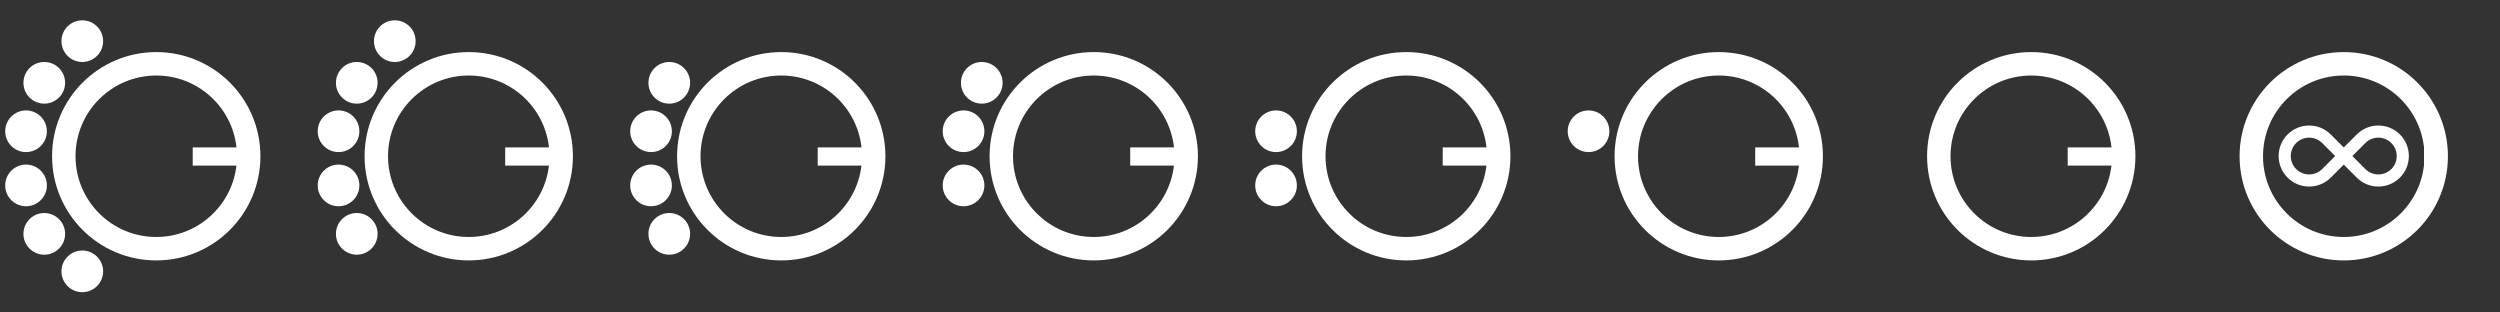<svg width="4800" height="600" viewBox="0 0 4800 600" fill="none" xmlns="http://www.w3.org/2000/svg">
<rect x="0" y="0" width="4800" height="600" fill="#333333" stroke="none"/>
<path fill-rule="evenodd" clip-rule="evenodd" d="M453.966 318C445.047 395.124 379.516 455 300 455C214.396 455 145 385.604 145 300C145 214.396 214.396 145 300 145C379.859 145 445.612 205.394 454.078 283H370V318H453.966ZM500 300C500 410.457 410.457 500 300 500C189.543 500 100 410.457 100 300C100 189.543 189.543 100 300 100C410.457 100 500 189.543 500 300Z" fill="white"/>
<path d="M50 292C72.091 292 90 274.091 90 252C90 229.909 72.091 212 50 212C27.909 212 10 229.909 10 252C10 274.091 27.909 292 50 292Z" fill="white"/>
<path d="M50 396C72.091 396 90 378.091 90 356C90 333.909 72.091 316 50 316C27.909 316 10 333.909 10 356C10 378.091 27.909 396 50 396Z" fill="white"/>
<path d="M85 199C107.091 199 125 181.091 125 159C125 136.909 107.091 119 85 119C62.909 119 45 136.909 45 159C45 181.091 62.909 199 85 199Z" fill="white"/>
<path d="M85 489C107.091 489 125 471.091 125 449C125 426.909 107.091 409 85 409C62.909 409 45 426.909 45 449C45 471.091 62.909 489 85 489Z" fill="white"/>
<path d="M158 119C180.091 119 198 101.091 198 79C198 56.909 180.091 39 158 39C135.909 39 118 56.909 118 79C118 101.091 135.909 119 158 119Z" fill="white"/>
<path d="M158 561C180.091 561 198 543.091 198 521C198 498.909 180.091 481 158 481C135.909 481 118 498.909 118 521C118 543.091 135.909 561 158 561Z" fill="white"/>
<path fill-rule="evenodd" clip-rule="evenodd" d="M1053.97 318C1045.05 395.124 979.516 455 900 455C814.396 455 745 385.604 745 300C745 214.396 814.396 145 900 145C979.859 145 1045.61 205.394 1054.08 283H970V318H1053.97ZM1100 300C1100 410.457 1010.46 500 900 500C789.543 500 700 410.457 700 300C700 189.543 789.543 100 900 100C1010.46 100 1100 189.543 1100 300Z" fill="white"/>
<path d="M650 292C672.091 292 690 274.091 690 252C690 229.909 672.091 212 650 212C627.909 212 610 229.909 610 252C610 274.091 627.909 292 650 292Z" fill="white"/>
<path d="M650 396C672.091 396 690 378.091 690 356C690 333.909 672.091 316 650 316C627.909 316 610 333.909 610 356C610 378.091 627.909 396 650 396Z" fill="white"/>
<path d="M685 199C707.091 199 725 181.091 725 159C725 136.909 707.091 119 685 119C662.909 119 645 136.909 645 159C645 181.091 662.909 199 685 199Z" fill="white"/>
<path d="M685 489C707.091 489 725 471.091 725 449C725 426.909 707.091 409 685 409C662.909 409 645 426.909 645 449C645 471.091 662.909 489 685 489Z" fill="white"/>
<path d="M758 119C780.091 119 798 101.091 798 79C798 56.909 780.091 39 758 39C735.909 39 718 56.909 718 79C718 101.091 735.909 119 758 119Z" fill="white"/>
<path fill-rule="evenodd" clip-rule="evenodd" d="M1653.97 318C1645.05 395.124 1579.52 455 1500 455C1414.4 455 1345 385.604 1345 300C1345 214.396 1414.4 145 1500 145C1579.86 145 1645.61 205.394 1654.08 283H1570V318H1653.97ZM1700 300C1700 410.457 1610.46 500 1500 500C1389.54 500 1300 410.457 1300 300C1300 189.543 1389.54 100 1500 100C1610.46 100 1700 189.543 1700 300Z" fill="white"/>
<path d="M1250 292C1272.09 292 1290 274.091 1290 252C1290 229.909 1272.09 212 1250 212C1227.91 212 1210 229.909 1210 252C1210 274.091 1227.91 292 1250 292Z" fill="white"/>
<path d="M1250 396C1272.09 396 1290 378.091 1290 356C1290 333.909 1272.09 316 1250 316C1227.91 316 1210 333.909 1210 356C1210 378.091 1227.91 396 1250 396Z" fill="white"/>
<path d="M1285 199C1307.09 199 1325 181.091 1325 159C1325 136.909 1307.09 119 1285 119C1262.91 119 1245 136.909 1245 159C1245 181.091 1262.91 199 1285 199Z" fill="white"/>
<path d="M1285 489C1307.09 489 1325 471.091 1325 449C1325 426.909 1307.09 409 1285 409C1262.91 409 1245 426.909 1245 449C1245 471.091 1262.91 489 1285 489Z" fill="white"/>
<path fill-rule="evenodd" clip-rule="evenodd" d="M2253.97 318C2245.05 395.124 2179.52 455 2100 455C2014.4 455 1945 385.604 1945 300C1945 214.396 2014.4 145 2100 145C2179.86 145 2245.61 205.394 2254.08 283H2170V318H2253.97ZM2300 300C2300 410.457 2210.46 500 2100 500C1989.54 500 1900 410.457 1900 300C1900 189.543 1989.54 100 2100 100C2210.46 100 2300 189.543 2300 300Z" fill="white"/>
<path d="M1850 292C1872.09 292 1890 274.091 1890 252C1890 229.909 1872.09 212 1850 212C1827.91 212 1810 229.909 1810 252C1810 274.091 1827.91 292 1850 292Z" fill="white"/>
<path d="M1850 396C1872.09 396 1890 378.091 1890 356C1890 333.909 1872.09 316 1850 316C1827.91 316 1810 333.909 1810 356C1810 378.091 1827.91 396 1850 396Z" fill="white"/>
<path d="M1885 199C1907.09 199 1925 181.091 1925 159C1925 136.909 1907.09 119 1885 119C1862.91 119 1845 136.909 1845 159C1845 181.091 1862.91 199 1885 199Z" fill="white"/>
<path fill-rule="evenodd" clip-rule="evenodd" d="M2853.97 318C2845.05 395.124 2779.52 455 2700 455C2614.4 455 2545 385.604 2545 300C2545 214.396 2614.4 145 2700 145C2779.86 145 2845.61 205.394 2854.08 283H2770V318H2853.97ZM2900 300C2900 410.457 2810.46 500 2700 500C2589.54 500 2500 410.457 2500 300C2500 189.543 2589.54 100 2700 100C2810.46 100 2900 189.543 2900 300Z" fill="white"/>
<path d="M2450 292C2472.09 292 2490 274.091 2490 252C2490 229.909 2472.09 212 2450 212C2427.91 212 2410 229.909 2410 252C2410 274.091 2427.91 292 2450 292Z" fill="white"/>
<path d="M2450 396C2472.09 396 2490 378.091 2490 356C2490 333.909 2472.09 316 2450 316C2427.91 316 2410 333.909 2410 356C2410 378.091 2427.91 396 2450 396Z" fill="white"/>
<path fill-rule="evenodd" clip-rule="evenodd" d="M3453.97 318C3445.05 395.124 3379.52 455 3300 455C3214.4 455 3145 385.604 3145 300C3145 214.396 3214.4 145 3300 145C3379.86 145 3445.61 205.394 3454.08 283H3370V318H3453.97ZM3500 300C3500 410.457 3410.46 500 3300 500C3189.54 500 3100 410.457 3100 300C3100 189.543 3189.54 100 3300 100C3410.46 100 3500 189.543 3500 300Z" fill="white"/>
<path d="M3050 292C3072.09 292 3090 274.091 3090 252C3090 229.909 3072.09 212 3050 212C3027.91 212 3010 229.909 3010 252C3010 274.091 3027.91 292 3050 292Z" fill="white"/>
<path fill-rule="evenodd" clip-rule="evenodd" d="M4053.97 318C4045.05 395.124 3979.52 455 3900 455C3814.4 455 3745 385.604 3745 300C3745 214.396 3814.4 145 3900 145C3979.86 145 4045.61 205.394 4054.08 283H3970V318H4053.97ZM4100 300C4100 410.457 4010.46 500 3900 500C3789.54 500 3700 410.457 3700 300C3700 189.543 3789.54 100 3900 100C4010.46 100 4100 189.543 4100 300Z" fill="white"/>
<path fill-rule="evenodd" clip-rule="evenodd" d="M4653.97 318C4645.05 395.124 4579.52 455 4500 455C4414.4 455 4345 385.604 4345 300C4345 214.396 4414.4 145 4500 145C4579.86 145 4645.61 205.394 4654.08 283V318H4653.97ZM4700 300C4700 410.457 4610.46 500 4500 500C4389.54 500 4300 410.457 4300 300C4300 189.543 4389.54 100 4500 100C4610.46 100 4700 189.543 4700 300Z" fill="white"/>
<path d="M4566.41 358.188C4558.71 358.208 4551.08 356.702 4543.97 353.757C4536.86 350.812 4530.4 346.487 4524.97 341.031L4500 316.063L4475.03 341.031C4463.97 352.094 4449.25 358.188 4433.59 358.188C4417.94 358.188 4403.22 352.094 4392.16 341.031C4381.09 329.969 4375 315.25 4375 299.594C4375 283.938 4381.09 269.234 4392.16 258.156C4403.22 247.094 4417.94 241 4433.59 241C4449.25 241 4463.95 247.094 4475.03 258.156L4500 283.125L4524.97 258.156C4536.03 247.094 4550.75 241 4566.41 241C4582.06 241 4596.78 247.094 4607.84 258.156C4618.91 269.219 4625 283.938 4625 299.594C4625 315.25 4618.91 329.953 4607.84 341.031C4602.41 346.489 4595.96 350.815 4588.84 353.76C4581.73 356.705 4574.1 358.209 4566.41 358.188ZM4541.44 324.562C4548.11 331.234 4556.97 334.906 4566.41 334.906C4575.84 334.906 4584.7 331.234 4591.37 324.562C4598.05 317.891 4601.72 309.031 4601.72 299.594C4601.72 290.156 4598.05 281.297 4591.37 274.625C4584.7 267.953 4575.84 264.281 4566.41 264.281C4556.97 264.281 4548.11 267.953 4541.44 274.625L4516.47 299.594L4541.44 324.562ZM4433.59 264.281C4424.16 264.281 4415.3 267.953 4408.62 274.625C4401.95 281.297 4398.28 290.156 4398.28 299.594C4398.28 309.031 4401.95 317.891 4408.62 324.562C4415.3 331.234 4424.16 334.906 4433.59 334.906C4443.03 334.906 4451.89 331.234 4458.56 324.562L4483.53 299.594L4458.56 274.625C4455.29 271.335 4451.4 268.726 4447.11 266.951C4442.83 265.175 4438.23 264.268 4433.59 264.281Z" fill="white"/>
</svg>
